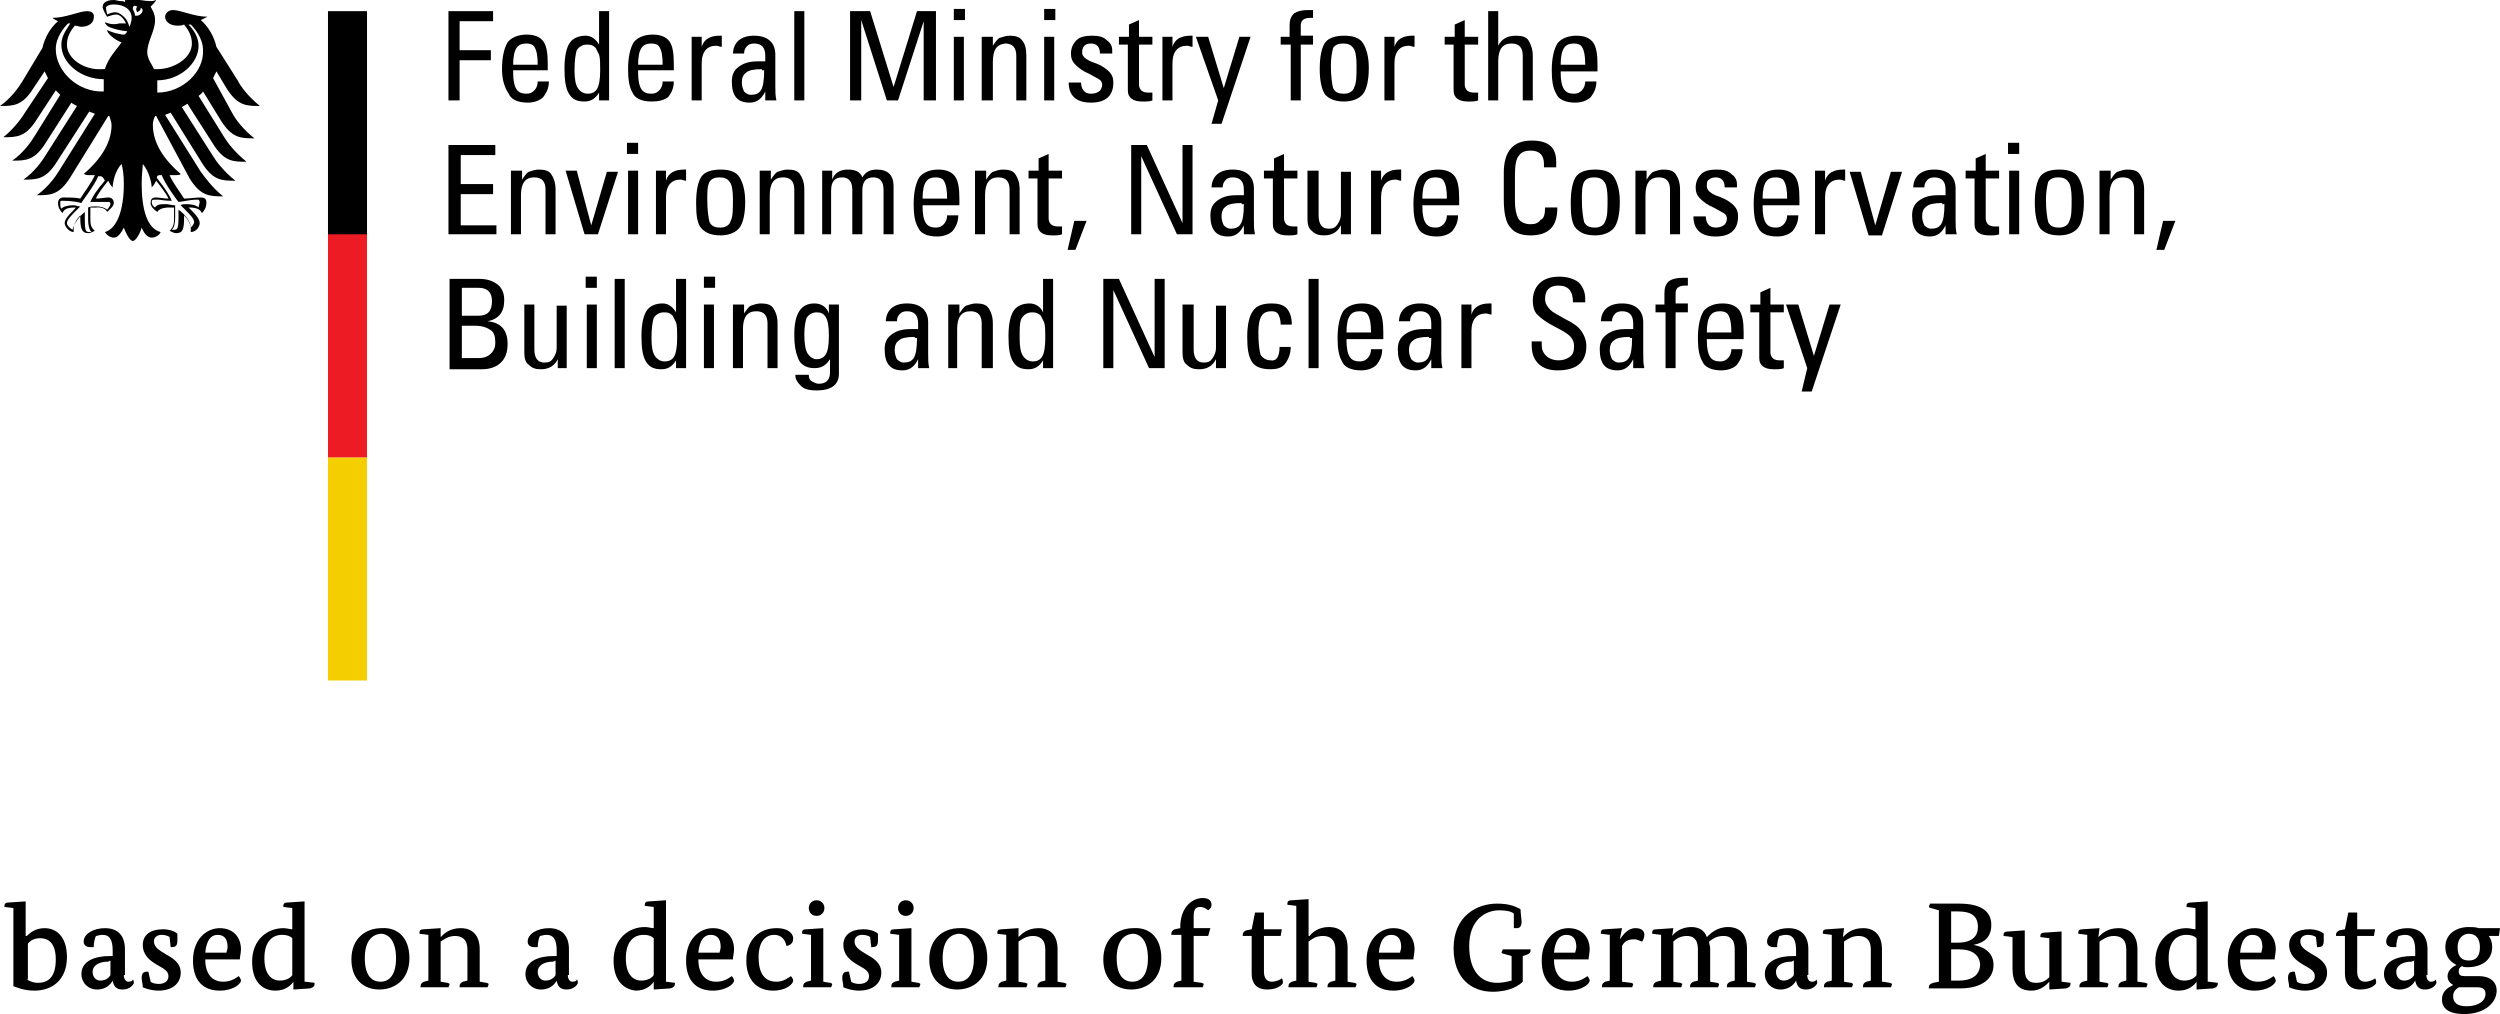 <?xml version="1.0" encoding="utf-8"?>
<!-- Generator: Adobe Illustrator 18.1.1, SVG Export Plug-In . SVG Version: 6.00 Build 0)  -->
<svg version="1.1" id="Layer_1" xmlns="http://www.w3.org/2000/svg" xmlns:xlink="http://www.w3.org/1999/xlink" x="0px" y="0px"
	 viewBox="0 0 224.1 90.9" enable-background="new 0 0 224.1 90.9" xml:space="preserve">
<polygon fill="#F5CE00" points="31.4,41 32.9,41 32.9,61 29.4,61 29.4,41 "/>
<polygon fill="#ED1C24" points="31.4,20.9 32.9,20.9 32.9,41 29.4,41 29.4,20.9 "/>
<polygon points="32.9,1 32.9,21 31.4,21 29.4,21 29.4,1 "/>
<g>
	<path d="M20.3,7.9c1,1.6,1.8,1.6,3,1.6c-1-0.8-1.7-1.7-2-2.3l-1.9-3c-0.2-0.9-0.7-1.8-1.4-2.4c0.2-0.1,0.4-0.2,0.6-0.3
		c-1.2,0-2.4-0.6-3.1-0.6c-0.4,0-0.7,0.3-0.7,0.6c0,0.4,0.4,0.8,1.1,0.8c0.2,0,0.4,0,0.6-0.1c0.4,0.5,0.7,1,0.7,1.7
		c0,1.3-1.6,2.3-3.1,2.3c-0.1,0-0.2,0-0.3,0c-0.1-0.3-0.6-0.9-0.6-1.5c0-1,0.7-1.9,0.7-2.9c0-0.6-0.3-1-0.4-1.2
		c0.2-0.2,0.4-0.4,0.5-0.6c-0.1,0-0.2,0.1-0.4,0.1c-0.8,0-1.4-0.2-2-0.2c-0.3,0-0.4,0.1-0.4,0.2c0,0,0,0.1,0,0.1
		c-0.1-0.1-0.2-0.1-0.4-0.1c-0.2,0-0.4-0.1-0.6-0.1c-0.7,0-1,0.3-1,0.6c0,0.2,0.2,0.6,0.4,0.9c0.3-0.1,0.6-0.2,0.8-0.2
		c0.4,0,0.7,0.4,0.9,0.8c-0.3,0-0.3,0-0.6,0C10,2.3,9.5,2,9.4,2c0,0,0,0,0,0c0,0.1,0.2,0.4,0.6,0.5c0.5,0.2,1.3,0.3,1.4,0.3
		c0,0-0.1,0.3-0.3,0.3c0,0-0.1,0-0.1,0C10.5,3,10.3,3,9.6,2.7c0,0,0,0,0,0c0,0.3,0.7,0.9,1.3,1.1c-0.5,0.7-1.2,1.4-1.5,2.4
		c-0.1,0-0.2,0-0.3,0C7.6,6.3,6,5.3,6,4c0-0.7,0.3-1.2,0.7-1.7c0.2,0,0.4,0.1,0.6,0.1c0.7,0,1.1-0.4,1.1-0.8C8.5,1.2,8.2,1,7.8,1
		C7.1,1,5.9,1.6,4.7,1.6C4.8,1.7,5,1.8,5.2,1.9C4.5,2.5,4,3.4,3.8,4.3L2,7.3C1.7,7.8,1,8.8,0,9.5c1.2,0,2,0,3-1.6l1-1.5
		C4.1,6.6,4.2,6.8,4.3,7L2.3,10c-0.3,0.5-1,1.5-2,2.3c1.2,0,2,0,3-1.6L5,8.1c0.1,0.1,0.3,0.3,0.4,0.4l-2.3,3.7c-0.3,0.5-1,1.5-2,2.2
		c1.2,0,2,0,3-1.6l2.3-3.6c0.1,0.1,0.3,0.2,0.5,0.3l-2.8,4.4c-0.3,0.5-1,1.5-2,2.2c1.2,0,2,0,3-1.6L8,10c0.2,0.1,0.3,0.1,0.5,0.2
		l-3.2,5.1c-0.3,0.5-1,1.5-2,2.2c1.2,0,2,0,3-1.6l3.4-5.5c0,0,0.1,0,0.1,0c0.1,0.3,0.2,0.6,0.2,0.8c0,1.7-1.1,3.2-2.5,4.4
		c0.1,0,0.2,0.1,0.4,0.1c0.3,0,0.5,0,0.6,0c-0.3,0.7-1,1.6-1.3,2.1c-0.4-0.1-1.1-0.1-1.5-0.1c-0.4,0-0.5,0.3-0.5,0.5
		c0,0.4,0.2,0.7,0.4,0.9c0.1-0.2,0.2-0.5,1.1-0.5c0,0,0,0,0.1,0c-0.2,0.3-1,0.9-1,1.4c0,0.3,0.4,0.8,0.8,0.8c0-0.1,0-0.2,0-0.3
		c0-0.4,0.3-0.9,0.6-1.2c0,0.1,0,0.1,0,0.2c0,0.9,0.1,1.4,0.7,1.4c0.3,0,0.5-0.2,0.6-0.2c-0.4-0.4-0.4-0.6-0.4-1.2
		c0-0.1,0-0.3,0-0.5c0-0.1,0-0.3,0-0.4c0.2,0,0.3,0,0.5,0c0,0,0.8-0.1,1,0.4c0.2-0.2,0.6-0.5,0.6-0.8c0-0.2-0.1-0.5-0.5-0.5
		c-0.2,0-0.7,0.1-1.1,0.1c0.1-0.3,0.6-1,1.1-1.6c0.1,0.2,0.2,0.4,0.4,0.6c0-0.4,0.2-1.5,0.8-2.1c0.1,0.4,0.2,0.9,0.2,1.8
		c0,2.3-0.6,4-1.7,4.3c0.2,0.3,0.5,0.5,0.8,0.5c0.4,0,0.7-0.5,0.9-0.9c0.1,0.3,0.5,1.2,0.8,1.2c0.3,0,0.7-0.8,0.8-1.2
		c0.2,0.5,0.5,0.9,0.9,0.9c0.3,0,0.7-0.2,0.8-0.5c-1.2-0.3-1.7-2-1.7-4.3c0-1,0.1-1.4,0.1-1.8c0.6,0.7,0.8,1.8,0.8,2.1
		c0.2-0.2,0.3-0.4,0.4-0.6c0.4,0.5,1,1.3,1.1,1.6c-0.4,0-0.9-0.1-1.1-0.1c-0.4,0-0.5,0.2-0.5,0.5c0,0.3,0.3,0.6,0.6,0.8
		c0.2-0.4,1-0.4,1-0.4c0.2,0,0.2,0,0.5,0c0,0.1,0,0.3,0,0.4c0,0.2,0,0.3,0,0.5c0,0.5,0,0.8-0.4,1.2c0.1,0,0.3,0.2,0.6,0.2
		c0.6,0,0.7-0.4,0.7-1.4c0-0.1,0-0.1,0-0.2c0.3,0.3,0.6,0.8,0.6,1.2c0,0.1,0,0.2,0,0.3c0.5,0,0.8-0.5,0.8-0.8c0-0.5-0.7-1.1-1-1.4
		c0,0,0.1,0,0.1,0c0.8,0,1,0.3,1.1,0.5c0.2-0.2,0.4-0.5,0.4-0.9c0-0.2,0-0.5-0.5-0.5c-0.4,0-1.1,0.1-1.5,0.1c-0.3-0.5-1-1.4-1.3-2.1
		c0.1,0,0.3,0,0.6,0c0.1,0,0.3,0,0.4-0.1c-1.4-1.2-2.5-2.7-2.5-4.4c0-0.3,0.1-0.6,0.2-0.8c0,0,0.1,0,0.1,0L17,16
		c1,1.6,1.8,1.6,3,1.6c-1-0.8-1.7-1.8-2-2.2l-3.2-5.1c0.2-0.1,0.3-0.1,0.5-0.2l2.8,4.5c1,1.6,1.8,1.6,3,1.6c-1-0.8-1.7-1.7-2-2.2
		l-2.8-4.4c0.2-0.1,0.3-0.2,0.5-0.3l2.3,3.6c1,1.6,1.8,1.6,3,1.6c-1-0.8-1.7-1.7-2-2.2l-2.3-3.7c0.1-0.1,0.3-0.2,0.4-0.4l1.6,2.6
		c1,1.6,1.8,1.6,3,1.6c-1-0.8-1.7-1.7-2-2.3L19.1,7c0.1-0.2,0.2-0.4,0.3-0.6L20.3,7.9z M5,4.4c0-1.1,0.8-2,1.1-2.3
		c0.1,0,0.1,0,0.2,0C6,2.6,5.5,3.2,5.5,4c0,1.7,1.8,3.1,3.8,3.1c0,0.1,0,0.3,0,0.4c0,0.2,0,0.5,0,0.7C7,8.3,5,6.4,5,4.4z M8.1,18.1
		L8.1,18.1L8.1,18.1c0.7,0,1,0,1.2,0c0.1,0,0.2,0,0.3,0c0.2,0,0.3,0,0.3,0.2c0,0.1-0.2,0.4-0.3,0.5c-0.2-0.2-0.6-0.3-1-0.3
		c-0.2,0-0.5,0-0.7,0.1l0,0l0,0l0,0.1c0,0.1,0,0.3,0,0.5l0,0.2l0,0.3c0,0.5,0.1,0.9,0.3,1.1c0,0-0.1,0-0.2,0c-0.3,0-0.4-0.1-0.4-1.1
		c0-0.2,0-0.4,0-0.5l0-0.2l0,0c-0.5,0.4-1,1.1-1.1,1.6C6.2,20.4,6,20.2,6,20c0-0.3,0.4-0.7,0.9-1.2l0.3-0.3l0,0l-0.1,0
		c-0.1,0-0.3-0.1-0.5-0.1c-0.5,0-0.9,0.1-1.1,0.3c-0.1-0.1-0.1-0.4-0.1-0.5c0-0.1,0-0.2,0.1-0.2c0,0,0.1,0,0.2,0h0
		c0.6,0,1.3,0.1,1.6,0.2l0,0l0,0c0-0.1,1.2-1.6,1.5-2.4c0.1,0,0.1,0,0.2,0c0.2,0,0.3,0.2,0.4,0.4C8.7,17,8.3,17.6,8.1,18.1z
		 M14.3,15.7c0.1,0,0.2,0,0.2,0c0.3,0.8,1.4,2.3,1.5,2.4l0,0l0,0c0.3,0,1-0.2,1.6-0.2h0c0.1,0,0.1,0,0.2,0c0,0,0.1,0.1,0.1,0.2
		c0,0.1-0.1,0.4-0.1,0.5c-0.2-0.2-0.6-0.3-1.1-0.3c-0.2,0-0.4,0-0.5,0.1l0,0l0,0l0.3,0.3c0.5,0.5,0.9,0.9,0.9,1.2
		c0,0.2-0.2,0.4-0.3,0.5c0-0.5-0.5-1.2-1.1-1.6l0,0l0,0.2c0,0.1,0,0.3,0,0.5c0,1-0.1,1.1-0.4,1.1c-0.1,0-0.1,0-0.2,0
		c0.2-0.2,0.3-0.5,0.3-1.1l0-0.3l0-0.2c0-0.2,0-0.4,0-0.5l0-0.1l-0.1,0c-0.2,0-0.5-0.1-0.7-0.1c-0.5,0-0.8,0-1,0.3
		c-0.2-0.1-0.3-0.3-0.3-0.5c0-0.2,0.1-0.2,0.3-0.2c0.1,0,0.2,0,0.3,0c0.2,0,0.5,0.1,1.2,0.1h0l0,0c-0.2-0.5-0.6-1.1-1.3-2
		C14,15.9,14.1,15.7,14.3,15.7z M11.6,2.4c-0.1-0.3-0.2-0.6-0.4-0.8c-0.2-0.2-0.5-0.5-0.9-0.5c-0.2,0-0.5,0.1-0.7,0.2
		C9.6,1.2,9.5,0.9,9.5,0.7c0-0.1,0.2-0.3,0.7-0.3c1,0,1.6,0.5,1.6,1.2C11.8,1.9,11.7,2.2,11.6,2.4z M12.1,1.4c0-0.2-0.1-0.4-0.2-0.6
		c0-0.2,0.1-0.4,0.4-0.2c-0.2,0.2,0,0.5,0,0.5s0.4-0.2,0.3-0.4C13,0.8,12.7,1.5,12.1,1.4z M14.1,8.3c0-0.2,0-0.5,0-0.7
		c0-0.1,0-0.3,0-0.4c2,0,3.7-1.5,3.7-3.1c0-0.8-0.5-1.5-0.9-1.9c0.1,0,0.1,0,0.2,0c0.3,0.3,1.1,1.2,1.1,2.3
		C18.3,6.4,16.4,8.3,14.1,8.3z"/>
</g>
<g>
	<path d="M40.2,9V1h4v0.9h-3v2.6H44v0.9h-2.8V9H40.2z"/>
	<path d="M46,6.5c0,0.7,0.1,1.2,0.3,1.5c0.2,0.3,0.5,0.4,0.9,0.4c0.3,0,0.5-0.1,0.7-0.3c0.2-0.2,0.3-0.5,0.3-0.8h1
		c0,0.6-0.2,1-0.5,1.4c-0.3,0.3-0.8,0.5-1.4,0.5c-0.9,0-1.5-0.3-1.7-0.8C45.2,7.8,45,7.1,45,6.2c0-1.1,0.2-1.9,0.5-2.4
		c0.3-0.4,0.9-0.7,1.7-0.7c0.7,0,1.2,0.2,1.5,0.6c0.3,0.4,0.4,1.1,0.4,2v0.6H46z M46,5.8h2.2c0-0.8-0.1-1.3-0.3-1.6
		c-0.1-0.2-0.4-0.3-0.7-0.3c-0.4,0-0.7,0.1-0.9,0.4C46.1,4.6,46,5.1,46,5.8z"/>
	<path d="M53.7,4V1h0.9v8h-0.9V8.3c-0.3,0.5-0.7,0.8-1.3,0.8c-0.7,0-1.1-0.2-1.4-0.7c-0.3-0.5-0.4-1.2-0.4-2.3
		c0-1.1,0.2-1.9,0.5-2.3c0.3-0.4,0.8-0.6,1.4-0.6C53,3.2,53.4,3.5,53.7,4z M51.5,6.3c0,0.8,0.1,1.3,0.3,1.6c0.2,0.3,0.5,0.5,0.9,0.5
		c0.3,0,0.6-0.1,0.8-0.4c0.2-0.3,0.3-0.9,0.3-1.7c0-0.6,0-1.1-0.1-1.4c-0.1-0.2-0.2-0.4-0.3-0.6C53.1,4,52.9,4,52.6,4
		c-0.4,0-0.7,0.2-0.9,0.5C51.6,4.8,51.5,5.4,51.5,6.3z"/>
	<path d="M57.2,6.5c0,0.7,0.1,1.2,0.3,1.5c0.2,0.3,0.5,0.4,0.9,0.4c0.3,0,0.5-0.1,0.7-0.3c0.2-0.2,0.3-0.5,0.3-0.8h1
		c0,0.6-0.2,1-0.5,1.4C59.5,9,59,9.1,58.4,9.1c-0.9,0-1.5-0.3-1.7-0.8c-0.3-0.5-0.4-1.2-0.4-2.1c0-1.1,0.2-1.9,0.5-2.4
		c0.3-0.4,0.9-0.7,1.7-0.7c0.7,0,1.2,0.2,1.5,0.6c0.3,0.4,0.4,1.1,0.4,2v0.6H57.2z M57.2,5.8h2.2c0-0.8-0.1-1.3-0.3-1.6
		c-0.1-0.2-0.4-0.3-0.7-0.3c-0.4,0-0.7,0.1-0.9,0.4C57.3,4.6,57.2,5.1,57.2,5.8z"/>
	<path d="M62,9V3.3h0.9v0.9c0.2-0.7,0.8-1,1.6-1h0.2v1c-0.2,0-0.3-0.1-0.5-0.1c-0.8,0-1.3,0.5-1.3,1.6V9H62z"/>
	<path d="M65.7,4.9c0-1.1,0.7-1.7,1.9-1.7s1.9,0.6,1.9,1.7v2.8c0,0.5,0,0.9,0.1,1.3h-1V8.2c-0.3,0.6-0.7,1-1.4,1
		c-1.1,0-1.6-0.6-1.6-1.9c0-0.6,0.2-1,0.6-1.3c0.4-0.3,0.9-0.5,1.7-0.5h0.7V5c0-0.7-0.3-1.1-1-1.1c-0.3,0-0.5,0.1-0.6,0.2
		c-0.2,0.2-0.3,0.4-0.3,0.7H65.7z M68.3,6.2c-0.7,0-1.2,0.1-1.4,0.3c-0.3,0.2-0.4,0.5-0.4,0.9c0,0.3,0.1,0.6,0.2,0.8
		c0.2,0.2,0.4,0.3,0.6,0.3c0.4,0,0.7-0.1,0.9-0.4c0.2-0.3,0.3-0.9,0.3-1.8H68.3z"/>
	<path d="M71.2,9V1h0.9v8H71.2z"/>
	<path d="M76.3,1H78l2.1,6.8L82.2,1h1.7v8h-1.1V1.9L80.5,9h-1l-2.3-7.2V9h-1V1z"/>
	<path d="M85.5,0.8h1v1h-1V0.8z M85.5,3.3h0.9V9h-0.9V3.3z"/>
	<path d="M89,9H88V4.3c0-0.3,0-0.6,0-1h1l0,0.8c0.2-0.3,0.4-0.6,0.6-0.7c0.3-0.1,0.6-0.2,0.9-0.2c0.5,0,0.9,0.1,1.1,0.4
		C91.9,3.9,92,4.4,92,5v4h-0.9v-4c0-0.7-0.3-1.1-1-1.1C89.3,4,89,4.5,89,5.6V9z"/>
	<path d="M93.6,0.8h1v1h-1V0.8z M93.6,3.3h0.9V9h-0.9V3.3z"/>
	<path d="M96.9,7.3c0,0.7,0.3,1.1,0.9,1.1c0.3,0,0.6-0.1,0.7-0.2c0.2-0.1,0.3-0.4,0.3-0.6c0-0.2-0.1-0.4-0.3-0.5
		c-0.2-0.1-0.5-0.3-0.9-0.5c-0.5-0.2-0.9-0.5-1.2-0.8c-0.3-0.3-0.4-0.6-0.4-1c0-0.5,0.2-0.9,0.5-1.2c0.3-0.3,0.8-0.4,1.4-0.4
		c0.6,0,1,0.1,1.3,0.4c0.3,0.2,0.5,0.5,0.5,0.9v0.3h-1.1c0-0.6-0.3-0.9-0.8-0.9c-0.3,0-0.5,0.1-0.6,0.2C97.1,4.2,97,4.4,97,4.7
		c0,0.2,0.1,0.4,0.4,0.6c0.3,0.2,0.6,0.3,0.9,0.4c0.5,0.2,0.9,0.5,1.1,0.7c0.3,0.3,0.4,0.6,0.4,1c0,1.2-0.7,1.8-2,1.8
		c-1.3,0-2-0.6-2-1.8H96.9z"/>
	<path d="M100.3,4V3.3h0.9V2.2l0.9-0.4v1.5h1.2V4h-1.2v3.6c0,0.2,0.1,0.4,0.2,0.5c0.1,0.1,0.3,0.2,0.6,0.2c0.1,0,0.2,0,0.4,0V9
		c-0.2,0.1-0.5,0.1-0.9,0.1c-0.8,0-1.3-0.3-1.3-1V4H100.3z"/>
	<path d="M104.2,9V3.3h0.9v0.9c0.2-0.7,0.8-1,1.6-1h0.2v1c-0.2,0-0.3-0.1-0.5-0.1c-0.8,0-1.3,0.5-1.3,1.6V9H104.2z"/>
	<path d="M107.2,3.3h1.1l1.4,4.6l1.4-4.6h1l-2.6,7.8h-0.9l0.6-2.1L107.2,3.3z"/>
	<path d="M114.7,3.3h0.9v-1c0-0.5,0.1-0.8,0.4-1.1c0.3-0.2,0.7-0.3,1.3-0.3c0.1,0,0.3,0,0.4,0v0.7c0,0-0.1,0-0.2,0
		c-0.6,0-0.9,0.2-0.9,0.7v0.9h1.1V4h-1.1v5h-0.9V4h-0.9V3.3z"/>
	<path d="M118.3,6.2c0-1.2,0.2-2,0.5-2.4c0.3-0.4,0.9-0.6,1.7-0.6c0.8,0,1.4,0.2,1.7,0.7c0.3,0.5,0.5,1.2,0.5,2.2
		c0,1.1-0.2,1.9-0.5,2.3c-0.3,0.4-0.9,0.7-1.7,0.7c-0.8,0-1.3-0.2-1.7-0.6C118.5,8.1,118.3,7.3,118.3,6.2z M119.3,5.9
		c0,0.9,0.1,1.6,0.2,2c0.2,0.4,0.5,0.5,1,0.5c0.4,0,0.8-0.2,0.9-0.6c0.2-0.4,0.2-1,0.2-2c0-0.7-0.1-1.3-0.3-1.5
		c-0.2-0.3-0.5-0.4-0.9-0.4c-0.4,0-0.7,0.1-0.9,0.4C119.4,4.7,119.3,5.2,119.3,5.9z"/>
	<path d="M124.1,9V3.3h0.9v0.9c0.2-0.7,0.8-1,1.6-1h0.2v1c-0.2,0-0.3-0.1-0.5-0.1c-0.8,0-1.3,0.5-1.3,1.6V9H124.1z"/>
	<path d="M129.5,4V3.3h0.9V2.2l0.9-0.4v1.5h1.2V4h-1.2v3.6c0,0.2,0.1,0.4,0.2,0.5c0.1,0.1,0.3,0.2,0.6,0.2c0.1,0,0.2,0,0.4,0V9
		c-0.2,0.1-0.5,0.1-0.9,0.1c-0.8,0-1.3-0.3-1.3-1V4H129.5z"/>
	<path d="M133.4,1h0.9v3.1c0.3-0.6,0.8-0.9,1.6-0.9c0.5,0,0.9,0.1,1.1,0.4c0.2,0.3,0.4,0.8,0.4,1.4v4h-0.9v-4c0-0.7-0.3-1.1-1-1.1
		c-0.8,0-1.2,0.5-1.2,1.6V9h-0.9V1z"/>
	<path d="M139.9,6.5c0,0.7,0.1,1.2,0.3,1.5c0.2,0.3,0.5,0.4,0.9,0.4c0.3,0,0.5-0.1,0.7-0.3c0.2-0.2,0.3-0.5,0.3-0.8h1
		c0,0.6-0.2,1-0.5,1.4c-0.3,0.3-0.8,0.5-1.4,0.5c-0.9,0-1.5-0.3-1.7-0.8c-0.3-0.5-0.4-1.2-0.4-2.1c0-1.1,0.2-1.9,0.5-2.4
		c0.3-0.4,0.9-0.7,1.7-0.7c0.7,0,1.2,0.2,1.5,0.6c0.3,0.4,0.4,1.1,0.4,2v0.6H139.9z M139.9,5.8h2.2c0-0.8-0.1-1.3-0.3-1.6
		c-0.1-0.2-0.4-0.3-0.7-0.3c-0.4,0-0.7,0.1-0.9,0.4C140,4.6,139.9,5.1,139.9,5.8z"/>
	<path d="M40.2,21v-8h4.2v0.9h-3.1v2.6h2.9v0.9h-2.9v2.8h3.2V21H40.2z"/>
	<path d="M46.7,21h-0.9v-4.7c0-0.3,0-0.6,0-1h1l0,0.8c0.2-0.3,0.4-0.6,0.6-0.7c0.3-0.1,0.6-0.2,0.9-0.2c0.5,0,0.9,0.1,1.1,0.4
		c0.2,0.3,0.4,0.7,0.4,1.4v4h-0.9v-4c0-0.7-0.3-1.1-1-1.1c-0.8,0-1.2,0.5-1.2,1.6V21z"/>
	<path d="M53,20.2l1.4-4.8h1L53.6,21h-1.2l-1.7-5.7h1L53,20.2z"/>
	<path d="M56.2,12.8h1v1h-1V12.8z M56.3,15.3h0.9V21h-0.9V15.3z"/>
	<path d="M58.8,21v-5.7h0.9v0.9c0.2-0.7,0.8-1,1.6-1h0.2v1c-0.2,0-0.3-0.1-0.5-0.1c-0.8,0-1.3,0.5-1.3,1.6V21H58.8z"/>
	<path d="M62.4,18.2c0-1.2,0.2-2,0.5-2.4c0.3-0.4,0.9-0.6,1.7-0.6c0.8,0,1.4,0.2,1.7,0.7c0.3,0.5,0.5,1.2,0.5,2.2
		c0,1.1-0.2,1.9-0.5,2.3c-0.3,0.4-0.9,0.7-1.7,0.7c-0.8,0-1.3-0.2-1.7-0.6C62.5,20.1,62.4,19.3,62.4,18.2z M63.4,17.9
		c0,0.9,0.1,1.6,0.2,2c0.2,0.4,0.5,0.5,1,0.5c0.4,0,0.8-0.2,0.9-0.6c0.2-0.4,0.2-1,0.2-2c0-0.7-0.1-1.3-0.3-1.5
		c-0.2-0.3-0.5-0.4-0.9-0.4c-0.4,0-0.7,0.1-0.9,0.4C63.4,16.7,63.4,17.2,63.4,17.9z"/>
	<path d="M69,21h-0.9v-4.7c0-0.3,0-0.6,0-1h1l0,0.8c0.2-0.3,0.4-0.6,0.6-0.7c0.3-0.1,0.6-0.2,0.9-0.2c0.5,0,0.9,0.1,1.1,0.4
		c0.2,0.3,0.4,0.7,0.4,1.4v4h-0.9v-4c0-0.7-0.3-1.1-1-1.1c-0.8,0-1.2,0.5-1.2,1.6V21z"/>
	<path d="M74.6,21h-0.9v-4.6c0-0.3,0-0.7,0-1.1h0.9v0.8c0.2-0.6,0.7-0.9,1.4-0.9c0.7,0,1.1,0.2,1.3,0.7c0.3-0.5,0.7-0.7,1.3-0.7
		c1,0,1.5,0.5,1.5,1.5V21h-0.9v-4c0-0.7-0.3-1.1-0.9-1.1c-0.7,0-1,0.4-1,1.2V21h-0.9v-4c0-0.7-0.3-1.1-0.9-1.1c-0.7,0-1,0.4-1,1.2
		V21z"/>
	<path d="M82.7,18.5c0,0.7,0.1,1.2,0.3,1.5c0.2,0.3,0.5,0.4,0.9,0.4c0.3,0,0.5-0.1,0.7-0.3c0.2-0.2,0.3-0.5,0.3-0.8h1
		c0,0.6-0.2,1-0.5,1.4c-0.3,0.3-0.8,0.5-1.4,0.5c-0.9,0-1.5-0.3-1.7-0.8c-0.3-0.5-0.4-1.2-0.4-2.1c0-1.1,0.2-1.9,0.5-2.4
		c0.3-0.4,0.9-0.7,1.7-0.7c0.7,0,1.2,0.2,1.5,0.6c0.3,0.4,0.4,1.1,0.4,2v0.6H82.7z M82.7,17.8h2.2c0-0.8-0.1-1.3-0.3-1.6
		c-0.1-0.2-0.4-0.3-0.7-0.3c-0.4,0-0.7,0.1-0.9,0.4C82.8,16.6,82.7,17.1,82.7,17.8z"/>
	<path d="M88.3,21h-0.9v-4.7c0-0.3,0-0.6,0-1h1l0,0.8c0.2-0.3,0.4-0.6,0.6-0.7c0.3-0.1,0.6-0.2,0.9-0.2c0.5,0,0.9,0.1,1.1,0.4
		c0.2,0.3,0.4,0.7,0.4,1.4v4h-0.9v-4c0-0.7-0.3-1.1-1-1.1c-0.8,0-1.2,0.5-1.2,1.6V21z"/>
	<path d="M92.2,16v-0.7h0.9v-1.1l0.9-0.4v1.5h1.2V16H94v3.6c0,0.2,0.1,0.4,0.2,0.5c0.1,0.1,0.3,0.2,0.6,0.2c0.1,0,0.2,0,0.4,0V21
		c-0.2,0.1-0.5,0.1-0.9,0.1c-0.8,0-1.3-0.3-1.3-1V16H92.2z"/>
	<path d="M95.7,22.4l0.6-2.6h1.1l-1,2.6H95.7z"/>
	<path d="M101.3,13h1.5l3.2,7v-7h0.9v8h-1.4l-3.2-7v7h-0.9V13z"/>
	<path d="M108.6,16.9c0-1.1,0.7-1.7,1.9-1.7s1.9,0.6,1.9,1.7v2.8c0,0.5,0,0.9,0.1,1.3h-1v-0.8c-0.3,0.6-0.7,1-1.4,1
		c-1.1,0-1.6-0.6-1.6-1.9c0-0.6,0.2-1,0.6-1.3c0.4-0.3,0.9-0.5,1.7-0.5h0.7V17c0-0.7-0.3-1.1-1-1.1c-0.3,0-0.5,0.1-0.6,0.2
		c-0.2,0.2-0.3,0.4-0.3,0.7H108.6z M111.3,18.2c-0.7,0-1.2,0.1-1.4,0.3c-0.3,0.2-0.4,0.5-0.4,0.9c0,0.3,0.1,0.6,0.2,0.8
		c0.2,0.2,0.4,0.3,0.6,0.3c0.4,0,0.7-0.1,0.9-0.4c0.2-0.3,0.3-0.9,0.3-1.8H111.3z"/>
	<path d="M113.3,16v-0.7h0.9v-1.1l0.9-0.4v1.5h1.2V16h-1.2v3.6c0,0.2,0.1,0.4,0.2,0.5c0.1,0.1,0.3,0.2,0.6,0.2c0.1,0,0.2,0,0.4,0V21
		c-0.2,0.1-0.5,0.1-0.9,0.1c-0.8,0-1.3-0.3-1.3-1V16H113.3z"/>
	<path d="M117.3,15.3h0.9v4c0,0.8,0.3,1.2,0.9,1.2c0.4,0,0.6-0.1,0.8-0.4c0.2-0.3,0.3-0.6,0.3-0.9v-3.8h0.9V20c0,0.3,0,0.6,0,1h-0.9
		v-0.8c-0.3,0.6-0.8,0.9-1.5,0.9c-0.5,0-0.8-0.1-1.1-0.4c-0.3-0.2-0.4-0.6-0.4-1.1V15.3z"/>
	<path d="M122.9,21v-5.7h0.9v0.9c0.2-0.7,0.8-1,1.6-1h0.2v1c-0.2,0-0.3-0.1-0.5-0.1c-0.8,0-1.3,0.5-1.3,1.6V21H122.9z"/>
	<path d="M127.5,18.5c0,0.7,0.1,1.2,0.3,1.5c0.2,0.3,0.5,0.4,0.9,0.4c0.3,0,0.5-0.1,0.7-0.3c0.2-0.2,0.3-0.5,0.3-0.8h1
		c0,0.6-0.2,1-0.5,1.4c-0.3,0.3-0.8,0.5-1.4,0.5c-0.9,0-1.5-0.3-1.7-0.8c-0.3-0.5-0.4-1.2-0.4-2.1c0-1.1,0.2-1.9,0.5-2.4
		c0.3-0.4,0.9-0.7,1.7-0.7c0.7,0,1.2,0.2,1.5,0.6c0.3,0.4,0.4,1.1,0.4,2v0.6H127.5z M127.5,17.8h2.2c0-0.8-0.1-1.3-0.3-1.6
		c-0.1-0.2-0.4-0.3-0.7-0.3c-0.4,0-0.7,0.1-0.9,0.4C127.6,16.6,127.5,17.1,127.5,17.8z"/>
	<path d="M138.5,18.6h1.1c0,0.9-0.2,1.5-0.6,1.9c-0.4,0.4-1,0.6-1.8,0.6c-0.8,0-1.4-0.2-1.8-0.7c-0.4-0.4-0.6-1.3-0.6-2.5v-2.4
		c0-1.9,0.8-2.9,2.5-2.9c1.5,0,2.2,0.6,2.2,1.9v0.5h-1.1v-0.3c0-0.8-0.4-1.2-1.2-1.2c-0.4,0-0.8,0.1-1,0.4c-0.3,0.3-0.4,0.9-0.4,1.8
		v2.3c0,0.7,0.1,1.2,0.3,1.6c0.2,0.3,0.6,0.5,1.1,0.5c0.4,0,0.7-0.1,0.9-0.4C138.4,19.6,138.5,19.2,138.5,18.6z"/>
	<path d="M140.8,18.2c0-1.2,0.2-2,0.5-2.4c0.3-0.4,0.9-0.6,1.7-0.6c0.8,0,1.4,0.2,1.7,0.7c0.3,0.5,0.5,1.2,0.5,2.2
		c0,1.1-0.2,1.9-0.5,2.3c-0.3,0.4-0.9,0.7-1.7,0.7c-0.8,0-1.3-0.2-1.7-0.6C140.9,20.1,140.8,19.3,140.8,18.2z M141.8,17.9
		c0,0.9,0.1,1.6,0.2,2c0.2,0.4,0.5,0.5,1,0.5c0.4,0,0.8-0.2,0.9-0.6c0.2-0.4,0.2-1,0.2-2c0-0.7-0.1-1.3-0.3-1.5
		c-0.2-0.3-0.5-0.4-0.9-0.4c-0.4,0-0.7,0.1-0.9,0.4C141.8,16.7,141.8,17.2,141.8,17.9z"/>
	<path d="M147.5,21h-0.9v-4.7c0-0.3,0-0.6,0-1h1l0,0.8c0.2-0.3,0.4-0.6,0.6-0.7c0.3-0.1,0.6-0.2,0.9-0.2c0.5,0,0.9,0.1,1.1,0.4
		c0.2,0.3,0.4,0.7,0.4,1.4v4h-0.9v-4c0-0.7-0.3-1.1-1-1.1c-0.8,0-1.2,0.5-1.2,1.6V21z"/>
	<path d="M152.9,19.3c0,0.7,0.3,1.1,0.9,1.1c0.3,0,0.6-0.1,0.7-0.2c0.2-0.1,0.3-0.4,0.3-0.6c0-0.2-0.1-0.4-0.3-0.5
		c-0.2-0.1-0.5-0.3-0.9-0.5c-0.5-0.2-0.9-0.5-1.2-0.8c-0.3-0.3-0.4-0.6-0.4-1c0-0.5,0.2-0.9,0.5-1.2c0.3-0.3,0.8-0.4,1.4-0.4
		c0.6,0,1,0.1,1.3,0.4c0.3,0.2,0.5,0.5,0.5,0.9v0.3h-1.1c0-0.6-0.3-0.9-0.8-0.9c-0.3,0-0.5,0.1-0.6,0.2c-0.2,0.1-0.2,0.3-0.2,0.6
		c0,0.2,0.1,0.4,0.4,0.6c0.3,0.2,0.6,0.3,0.9,0.4c0.5,0.2,0.9,0.5,1.1,0.7c0.3,0.3,0.4,0.6,0.4,1c0,1.2-0.7,1.8-2,1.8
		c-1.3,0-2-0.6-2-1.8H152.9z"/>
	<path d="M158,18.5c0,0.7,0.1,1.2,0.3,1.5c0.2,0.3,0.5,0.4,0.9,0.4c0.3,0,0.5-0.1,0.7-0.3c0.2-0.2,0.3-0.5,0.3-0.8h1
		c0,0.6-0.2,1-0.5,1.4c-0.3,0.3-0.8,0.5-1.4,0.5c-0.9,0-1.5-0.3-1.7-0.8c-0.3-0.5-0.4-1.2-0.4-2.1c0-1.1,0.2-1.9,0.5-2.4
		c0.3-0.4,0.9-0.7,1.7-0.7c0.7,0,1.2,0.2,1.5,0.6c0.3,0.4,0.4,1.1,0.4,2v0.6H158z M158,17.8h2.2c0-0.8-0.1-1.3-0.3-1.6
		c-0.1-0.2-0.4-0.3-0.7-0.3c-0.4,0-0.7,0.1-0.9,0.4C158.1,16.6,158,17.1,158,17.8z"/>
	<path d="M162.7,21v-5.7h0.9v0.9c0.2-0.7,0.8-1,1.6-1h0.2v1c-0.2,0-0.3-0.1-0.5-0.1c-0.8,0-1.3,0.5-1.3,1.6V21H162.7z"/>
	<path d="M168.1,20.2l1.4-4.8h1l-1.8,5.7h-1.2l-1.7-5.7h1L168.1,20.2z"/>
	<path d="M171.5,16.9c0-1.1,0.7-1.7,1.9-1.7c1.2,0,1.9,0.6,1.9,1.7v2.8c0,0.5,0,0.9,0.1,1.3h-1v-0.8c-0.3,0.6-0.7,1-1.4,1
		c-1.1,0-1.6-0.6-1.6-1.9c0-0.6,0.2-1,0.6-1.3c0.4-0.3,0.9-0.5,1.7-0.5h0.7V17c0-0.7-0.3-1.1-1-1.1c-0.3,0-0.5,0.1-0.6,0.2
		c-0.2,0.2-0.3,0.4-0.3,0.7H171.5z M174.1,18.2c-0.7,0-1.2,0.1-1.4,0.3c-0.3,0.2-0.4,0.5-0.4,0.9c0,0.3,0.1,0.6,0.2,0.8
		c0.2,0.2,0.4,0.3,0.6,0.3c0.4,0,0.7-0.1,0.9-0.4c0.2-0.3,0.3-0.9,0.3-1.8H174.1z"/>
	<path d="M176.2,16v-0.7h0.9v-1.1l0.9-0.4v1.5h1.2V16H178v3.6c0,0.2,0.1,0.4,0.2,0.5c0.1,0.1,0.3,0.2,0.6,0.2c0.1,0,0.2,0,0.4,0V21
		c-0.2,0.1-0.5,0.1-0.9,0.1c-0.8,0-1.3-0.3-1.3-1V16H176.2z"/>
	<path d="M180,12.8h1v1h-1V12.8z M180.1,15.3h0.9V21h-0.9V15.3z"/>
	<path d="M182.4,18.2c0-1.2,0.2-2,0.5-2.4c0.3-0.4,0.9-0.6,1.7-0.6c0.8,0,1.4,0.2,1.7,0.7c0.3,0.5,0.5,1.2,0.5,2.2
		c0,1.1-0.2,1.9-0.5,2.3c-0.3,0.4-0.9,0.7-1.7,0.7c-0.8,0-1.3-0.2-1.7-0.6C182.6,20.1,182.4,19.3,182.4,18.2z M183.4,17.9
		c0,0.9,0.1,1.6,0.2,2c0.2,0.4,0.5,0.5,1,0.5c0.4,0,0.8-0.2,0.9-0.6c0.2-0.4,0.2-1,0.2-2c0-0.7-0.1-1.3-0.3-1.5
		c-0.2-0.3-0.5-0.4-0.9-0.4c-0.4,0-0.7,0.1-0.9,0.4C183.5,16.7,183.4,17.2,183.4,17.9z"/>
	<path d="M189.1,21h-0.9v-4.7c0-0.3,0-0.6,0-1h1l0,0.8c0.2-0.3,0.4-0.6,0.6-0.7c0.3-0.1,0.6-0.2,0.9-0.2c0.5,0,0.9,0.1,1.1,0.4
		c0.2,0.3,0.4,0.7,0.4,1.4v4h-0.9v-4c0-0.7-0.3-1.1-1-1.1c-0.8,0-1.2,0.5-1.2,1.6V21z"/>
	<path d="M193.3,22.4l0.6-2.6h1.1l-1,2.6H193.3z"/>
	<path d="M40.3,33v-8H43c0.7,0,1.2,0.2,1.6,0.5c0.4,0.3,0.6,0.8,0.6,1.4c0,1.1-0.5,1.7-1.5,1.9c1.2,0.1,1.8,0.8,1.8,2
		c0,0.8-0.2,1.3-0.6,1.7c-0.4,0.4-1,0.6-1.7,0.6H40.3z M41.4,28.3h1.5c0.8,0,1.2-0.4,1.2-1.3c0-0.4-0.1-0.7-0.3-0.9
		c-0.2-0.2-0.5-0.3-0.9-0.3h-1.5V28.3z M41.4,32.1h1.5c0.4,0,0.8-0.1,1.1-0.4c0.3-0.3,0.4-0.6,0.4-1c0-0.5-0.1-0.9-0.4-1.1
		c-0.3-0.2-0.7-0.4-1.4-0.4h-1.2V32.1z"/>
	<path d="M47,27.3h0.9v4c0,0.8,0.3,1.2,0.9,1.2c0.4,0,0.6-0.1,0.8-0.4c0.2-0.3,0.3-0.6,0.3-0.9v-3.8h0.9V32c0,0.3,0,0.6,0,1H50v-0.8
		c-0.3,0.6-0.8,0.9-1.5,0.9c-0.5,0-0.8-0.1-1.1-0.4c-0.3-0.2-0.4-0.6-0.4-1.1V27.3z"/>
	<path d="M52.5,24.8h1v1h-1V24.8z M52.6,27.3h0.9V33h-0.9V27.3z"/>
	<path d="M55.1,33v-8H56v8H55.1z"/>
	<path d="M60.6,28v-3h0.9v8h-0.9v-0.7c-0.3,0.5-0.7,0.8-1.3,0.8c-0.7,0-1.1-0.2-1.4-0.7c-0.3-0.5-0.4-1.2-0.4-2.3
		c0-1.1,0.2-1.9,0.5-2.3c0.3-0.4,0.8-0.6,1.4-0.6C59.9,27.2,60.3,27.5,60.6,28z M58.4,30.3c0,0.8,0.1,1.3,0.3,1.6
		c0.2,0.3,0.5,0.5,0.9,0.5c0.3,0,0.6-0.1,0.8-0.4c0.2-0.3,0.3-0.9,0.3-1.7c0-0.6,0-1.1-0.1-1.4c-0.1-0.2-0.2-0.4-0.3-0.6
		C60,28,59.8,28,59.5,28c-0.4,0-0.7,0.2-0.9,0.5C58.5,28.8,58.4,29.4,58.4,30.3z"/>
	<path d="M63.1,24.8h1v1h-1V24.8z M63.1,27.3h0.9V33h-0.9V27.3z"/>
	<path d="M66.6,33h-0.9v-4.7c0-0.3,0-0.6,0-1h1l0,0.8c0.2-0.3,0.4-0.6,0.6-0.7c0.3-0.1,0.6-0.2,0.9-0.2c0.5,0,0.9,0.1,1.1,0.4
		c0.2,0.3,0.4,0.7,0.4,1.4v4h-0.9v-4c0-0.7-0.3-1.1-1-1.1c-0.8,0-1.2,0.5-1.2,1.6V33z"/>
	<path d="M71.4,33.6h1.1c0,0.3,0.1,0.5,0.3,0.6c0.2,0.1,0.4,0.2,0.6,0.2c0.6,0,1-0.3,1-1v-1.2C74,32.8,73.6,33,73,33
		c-0.7,0-1.3-0.3-1.5-1c-0.2-0.5-0.3-1.1-0.3-2c0-1.9,0.6-2.8,1.8-2.8c0.6,0,1.1,0.3,1.3,0.9v-0.8h0.9v6.2c0,1-0.7,1.5-2,1.5
		c-0.6,0-1.1-0.1-1.4-0.4c-0.3-0.3-0.5-0.6-0.5-0.9V33.6z M72.1,30c0,0.8,0.1,1.4,0.3,1.7c0.2,0.3,0.5,0.5,0.8,0.5
		c0.3,0,0.6-0.1,0.8-0.4c0.2-0.3,0.3-0.8,0.3-1.7c0-0.9-0.1-1.4-0.3-1.7c-0.2-0.3-0.4-0.4-0.8-0.4c-0.4,0-0.7,0.2-0.9,0.5
		C72.2,28.8,72.1,29.3,72.1,30z"/>
	<path d="M79.4,28.9c0-1.1,0.7-1.7,1.9-1.7c1.2,0,1.9,0.6,1.9,1.7v2.8c0,0.5,0,0.9,0.1,1.3h-1v-0.8c-0.3,0.6-0.7,1-1.4,1
		c-1.1,0-1.6-0.6-1.6-1.9c0-0.6,0.2-1,0.6-1.3c0.4-0.3,0.9-0.5,1.7-0.5h0.7V29c0-0.7-0.3-1.1-1-1.1c-0.3,0-0.5,0.1-0.6,0.2
		c-0.2,0.2-0.3,0.4-0.3,0.7H79.4z M82,30.2c-0.7,0-1.2,0.1-1.4,0.3c-0.3,0.2-0.4,0.5-0.4,0.9c0,0.3,0.1,0.6,0.2,0.8
		c0.2,0.2,0.4,0.3,0.6,0.3c0.4,0,0.7-0.1,0.9-0.4c0.2-0.3,0.3-0.9,0.3-1.8H82z"/>
	<path d="M85.9,33h-0.9v-4.7c0-0.3,0-0.6,0-1h1l0,0.8c0.2-0.3,0.4-0.6,0.6-0.7c0.3-0.1,0.6-0.2,0.9-0.2c0.5,0,0.9,0.1,1.1,0.4
		c0.2,0.3,0.4,0.7,0.4,1.4v4H88v-4c0-0.7-0.3-1.1-1-1.1c-0.8,0-1.2,0.5-1.2,1.6V33z"/>
	<path d="M93.5,28v-3h0.9v8h-0.9v-0.7c-0.3,0.5-0.7,0.8-1.3,0.8c-0.7,0-1.1-0.2-1.4-0.7c-0.3-0.5-0.4-1.2-0.4-2.3
		c0-1.1,0.2-1.9,0.5-2.3c0.3-0.4,0.8-0.6,1.4-0.6C92.8,27.2,93.3,27.5,93.5,28z M91.4,30.3c0,0.8,0.1,1.3,0.3,1.6
		c0.2,0.3,0.5,0.5,0.9,0.5c0.3,0,0.6-0.1,0.8-0.4c0.2-0.3,0.3-0.9,0.3-1.7c0-0.6,0-1.1-0.1-1.4c-0.1-0.2-0.2-0.4-0.3-0.6
		C93,28,92.7,28,92.5,28c-0.4,0-0.7,0.2-0.9,0.5C91.4,28.8,91.4,29.4,91.4,30.3z"/>
	<path d="M98.8,25h1.5l3.2,7v-7h0.9v8h-1.4l-3.2-7v7h-0.9V25z"/>
	<path d="M106.1,27.3h0.9v4c0,0.8,0.3,1.2,0.9,1.2c0.4,0,0.6-0.1,0.8-0.4c0.2-0.3,0.3-0.6,0.3-0.9v-3.8h0.9V32c0,0.3,0,0.6,0,1h-0.9
		v-0.8c-0.3,0.6-0.8,0.9-1.5,0.9c-0.5,0-0.8-0.1-1.1-0.4c-0.3-0.2-0.4-0.6-0.4-1.1V27.3z"/>
	<path d="M114.7,31.1h1c0,0.6-0.2,1.1-0.5,1.5c-0.3,0.4-0.8,0.5-1.3,0.5c-0.8,0-1.4-0.2-1.7-0.7c-0.3-0.5-0.4-1.2-0.4-2.2
		c0-1.1,0.2-1.9,0.5-2.3c0.3-0.5,0.9-0.7,1.7-0.7c0.5,0,1,0.1,1.3,0.4c0.3,0.3,0.5,0.8,0.5,1.5h-1c0-0.4-0.1-0.7-0.2-0.9
		c-0.1-0.2-0.3-0.3-0.6-0.3c-0.4,0-0.7,0.1-0.9,0.4c-0.2,0.3-0.3,0.8-0.3,1.5c0,1,0.1,1.7,0.2,2c0.2,0.3,0.5,0.5,0.9,0.5
		C114.4,32.4,114.7,32,114.7,31.1z"/>
	<path d="M117.3,33v-8h0.9v8H117.3z"/>
	<path d="M120.7,30.5c0,0.7,0.1,1.2,0.3,1.5c0.2,0.3,0.5,0.4,0.9,0.4c0.3,0,0.5-0.1,0.7-0.3c0.2-0.2,0.3-0.5,0.3-0.8h1
		c0,0.6-0.2,1-0.5,1.4c-0.3,0.3-0.8,0.5-1.4,0.5c-0.9,0-1.5-0.3-1.7-0.8c-0.3-0.5-0.4-1.2-0.4-2.1c0-1.1,0.2-1.9,0.5-2.4
		c0.3-0.4,0.9-0.7,1.7-0.7c0.7,0,1.2,0.2,1.5,0.6c0.3,0.4,0.4,1.1,0.4,2v0.6H120.7z M120.7,29.8h2.2c0-0.8-0.1-1.3-0.3-1.6
		c-0.1-0.2-0.4-0.3-0.7-0.3c-0.4,0-0.7,0.1-0.9,0.4C120.8,28.6,120.7,29.1,120.7,29.8z"/>
	<path d="M125.4,28.9c0-1.1,0.7-1.7,1.9-1.7c1.2,0,1.9,0.6,1.9,1.7v2.8c0,0.5,0,0.9,0.1,1.3h-1v-0.8c-0.3,0.6-0.7,1-1.4,1
		c-1.1,0-1.6-0.6-1.6-1.9c0-0.6,0.2-1,0.6-1.3c0.4-0.3,0.9-0.5,1.7-0.5h0.7V29c0-0.7-0.3-1.1-1-1.1c-0.3,0-0.5,0.1-0.6,0.2
		c-0.2,0.2-0.3,0.4-0.3,0.7H125.4z M128.1,30.2c-0.7,0-1.2,0.1-1.4,0.3c-0.3,0.2-0.4,0.5-0.4,0.9c0,0.3,0.1,0.6,0.2,0.8
		c0.2,0.2,0.4,0.3,0.6,0.3c0.4,0,0.7-0.1,0.9-0.4c0.2-0.3,0.3-0.9,0.3-1.8H128.1z"/>
	<path d="M131,33v-5.7h0.9v0.9c0.2-0.7,0.8-1,1.6-1h0.2v1c-0.2,0-0.3-0.1-0.5-0.1c-0.8,0-1.3,0.5-1.3,1.6V33H131z"/>
	<path d="M137.1,30.6h1.1v0.3c0,0.4,0.1,0.7,0.4,1c0.2,0.2,0.6,0.4,1.1,0.4c0.4,0,0.7-0.1,1-0.3c0.3-0.2,0.4-0.5,0.4-1
		c0-0.3-0.1-0.6-0.4-0.9c-0.2-0.2-0.7-0.5-1.3-0.8c-0.8-0.4-1.3-0.8-1.6-1.1c-0.3-0.3-0.4-0.8-0.4-1.2c0-0.7,0.2-1.2,0.6-1.6
		c0.4-0.4,1-0.6,1.8-0.6c0.7,0,1.3,0.2,1.7,0.5c0.4,0.4,0.6,0.9,0.6,1.5v0.3h-1.1c0-1-0.4-1.5-1.3-1.5c-0.4,0-0.7,0.1-0.9,0.3
		c-0.2,0.2-0.3,0.5-0.3,0.9c0,0.4,0.2,0.7,0.5,1c0.2,0.2,0.6,0.4,1.3,0.8c0.6,0.3,1.1,0.6,1.4,1c0.3,0.4,0.5,0.9,0.5,1.4
		c0,1.5-0.9,2.2-2.6,2.2c-0.7,0-1.3-0.2-1.7-0.6c-0.4-0.4-0.6-0.9-0.6-1.7V30.6z"/>
	<path d="M143.5,28.9c0-1.1,0.7-1.7,1.9-1.7c1.2,0,1.9,0.6,1.9,1.7v2.8c0,0.5,0,0.9,0.1,1.3h-1v-0.8c-0.3,0.6-0.7,1-1.4,1
		c-1.1,0-1.6-0.6-1.6-1.9c0-0.6,0.2-1,0.6-1.3c0.4-0.3,0.9-0.5,1.7-0.5h0.7V29c0-0.7-0.3-1.1-1-1.1c-0.3,0-0.5,0.1-0.6,0.2
		c-0.2,0.2-0.3,0.4-0.3,0.7H143.5z M146.1,30.2c-0.7,0-1.2,0.1-1.4,0.3c-0.3,0.2-0.4,0.5-0.4,0.9c0,0.3,0.1,0.6,0.2,0.8
		c0.2,0.2,0.4,0.3,0.6,0.3c0.4,0,0.7-0.1,0.9-0.4c0.2-0.3,0.3-0.9,0.3-1.8H146.1z"/>
	<path d="M148.3,27.3h0.9v-1c0-0.5,0.1-0.8,0.4-1.1c0.3-0.2,0.7-0.3,1.3-0.3c0.1,0,0.3,0,0.4,0v0.7c0,0-0.1,0-0.2,0
		c-0.6,0-0.9,0.2-0.9,0.7v0.9h1.1V28h-1.1v5h-0.9v-5h-0.9V27.3z"/>
	<path d="M153,30.5c0,0.7,0.1,1.2,0.3,1.5c0.2,0.3,0.5,0.4,0.9,0.4c0.3,0,0.5-0.1,0.7-0.3c0.2-0.2,0.3-0.5,0.3-0.8h1
		c0,0.6-0.2,1-0.5,1.4c-0.3,0.3-0.8,0.5-1.4,0.5c-0.9,0-1.5-0.3-1.7-0.8c-0.3-0.5-0.4-1.2-0.4-2.1c0-1.1,0.2-1.9,0.5-2.4
		c0.3-0.4,0.9-0.7,1.7-0.7c0.7,0,1.2,0.2,1.5,0.6c0.3,0.4,0.4,1.1,0.4,2v0.6H153z M153,29.8h2.2c0-0.8-0.1-1.3-0.3-1.6
		c-0.1-0.2-0.4-0.3-0.7-0.3c-0.4,0-0.7,0.1-0.9,0.4C153.1,28.6,153,29.1,153,29.8z"/>
	<path d="M156.9,28v-0.7h0.9v-1.1l0.9-0.4v1.5h1.2V28h-1.2v3.6c0,0.2,0.1,0.4,0.2,0.5c0.1,0.1,0.3,0.2,0.6,0.2c0.1,0,0.2,0,0.4,0V33
		c-0.2,0.1-0.5,0.1-0.9,0.1c-0.8,0-1.3-0.3-1.3-1V28H156.9z"/>
	<path d="M160.1,27.3h1.1l1.4,4.6l1.4-4.6h1l-2.6,7.8h-0.9L162,33L160.1,27.3z"/>
</g>
<path d="M2.4,83.9L2.4,83.9c0.3-0.3,0.8-0.7,1.6-0.7c1,0,2,0.7,2,2.6c0,2.1-1.4,3-2.9,3c-1,0-1.6-0.3-1.9-0.4v-7l-0.8-0.1
	c0,0,0-0.1,0-0.1c0-0.2,0.1-0.3,0.4-0.3l1.5-0.1V83.9z M2.4,87.8c0.2,0.1,0.5,0.3,1,0.3c1,0,1.6-0.6,1.6-2.1c0-1.5-0.7-1.9-1.4-1.9
	c-0.5,0-0.9,0.2-1.1,0.5V87.8z"/>
<path d="M11.1,87.4c0,0.4,0.2,0.6,0.4,0.6c0.3,0,0.4-0.1,0.4-0.2c0.1,0.1,0.1,0.2,0.1,0.3c0,0.1-0.3,0.6-1,0.6
	c-0.5,0-0.8-0.2-0.9-0.8h0c-0.1,0.2-0.5,0.8-1.4,0.8c-0.8,0-1.4-0.6-1.4-1.4c0-1.2,1.3-1.6,2.5-1.6h0.3v-0.5c0-1-0.3-1.4-0.9-1.4
	c-0.3,0-0.5,0.1-0.6,0.1c-0.1,0.2-0.2,0.6-0.2,1c0,0-0.2,0-0.3,0c-0.4,0-0.6-0.2-0.6-0.5c0-0.7,0.9-1.2,1.9-1.2
	c1.2,0,1.8,0.7,1.8,1.9V87.4z M9.7,86.2c-0.9,0-1.4,0.4-1.4,0.9c0,0.5,0.3,0.8,0.7,0.8c0.5,0,0.8-0.3,0.9-0.5v-1.3L9.7,86.2z"/>
<path d="M15.2,84c-0.1-0.1-0.4-0.2-0.7-0.2c-0.4,0-0.7,0.2-0.7,0.6c0,0.5,0.5,0.8,1,1.1c0.7,0.4,1.4,0.8,1.4,1.7
	c0,0.9-0.7,1.6-2,1.6c-0.6,0-1.2-0.2-1.4-0.3c0-0.3-0.1-0.6-0.1-0.8c0-0.4,0.1-0.6,0.5-0.6c0.1,0,0.1,0,0.1,0l0.2,0.9
	c0.1,0.1,0.4,0.2,0.7,0.2c0.5,0,0.9-0.2,0.9-0.7c0-0.5-0.5-0.7-1-1c-0.7-0.4-1.3-0.9-1.3-1.8c0-0.9,0.7-1.4,1.8-1.4
	c0.6,0,1.1,0.2,1.3,0.4c0,0.2,0,0.4,0,0.6c0,0.4-0.1,0.6-0.5,0.6c-0.1,0-0.1,0-0.1,0L15.2,84z"/>
<path d="M18.4,86c0,1.4,0.7,2,1.6,2c0.7,0,1.1-0.3,1.4-0.5c0.1,0.1,0.2,0.3,0.2,0.4c0,0.3-0.7,0.9-1.9,0.9c-1.4,0-2.4-0.8-2.4-2.7
	c0-1.9,1.2-2.9,2.4-2.9c1.2,0,1.9,0.8,1.9,1.9c0,0.3-0.1,0.7-0.1,0.9H18.4z M20.3,85.4c0-0.1,0.1-0.3,0.1-0.5c0-0.6-0.2-1.1-0.9-1.1
	c-0.6,0-1,0.5-1.1,1.6H20.3z"/>
<path d="M27.4,88l0.8,0.1c0,0,0,0,0,0.1c0,0.2-0.1,0.3-0.4,0.4l-1.5,0.1v-0.7h0c-0.2,0.3-0.7,0.8-1.6,0.8c-1.1,0-2.1-0.7-2.1-2.6
	c0-2,1.4-3,2.8-3c0.3,0,0.6,0.1,0.8,0.1v-1.9l-0.8-0.1c0,0,0-0.1,0-0.1c0-0.2,0.1-0.3,0.4-0.3l1.5-0.1V88z M26.2,84.1
	c-0.2-0.2-0.5-0.3-0.9-0.3c-0.9,0-1.6,0.6-1.6,2.1c0,1.4,0.6,2,1.4,2c0.6,0,1-0.3,1.1-0.5V84.1z"/>
<path d="M36.7,85.9c0,1.9-1.3,2.8-2.7,2.8c-1.4,0-2.5-0.9-2.5-2.7c0-1.9,1.3-2.8,2.7-2.8C35.6,83.1,36.7,84,36.7,85.9z M32.7,85.9
	c0,1.5,0.6,2.1,1.4,2.1c0.8,0,1.4-0.6,1.4-2.1c0-1.5-0.6-2.2-1.4-2.2C33.3,83.8,32.7,84.4,32.7,85.9z"/>
<path d="M43,88l0.6,0.1c0.1,0,0.2,0.1,0.2,0.1c0,0.1-0.1,0.3-0.1,0.3h-2.5c0,0,0-0.1,0-0.1c0-0.2,0.1-0.3,0.3-0.4l0.4-0.1v-2.8
	c0-0.9-0.5-1.2-1.1-1.2c-0.6,0-1,0.3-1.3,0.5V88l0.6,0.1c0.1,0,0.2,0.1,0.2,0.1c0,0.1-0.1,0.3-0.1,0.3h-2.5c0,0,0-0.1,0-0.1
	c0-0.2,0.1-0.3,0.3-0.4l0.4-0.1v-4.1l-0.8-0.1c0,0,0-0.1,0-0.1c0-0.2,0.1-0.3,0.4-0.3l1.5-0.1L39.5,84h0c0.3-0.3,0.8-0.8,1.8-0.8
	c1.1,0,1.7,0.7,1.7,1.9V88z"/>
<path d="M50.9,87.4c0,0.4,0.2,0.6,0.4,0.6c0.3,0,0.4-0.1,0.4-0.2c0.1,0.1,0.1,0.2,0.1,0.3c0,0.1-0.3,0.6-1,0.6
	c-0.5,0-0.8-0.2-0.9-0.8h0c-0.1,0.2-0.5,0.8-1.4,0.8c-0.8,0-1.4-0.6-1.4-1.4c0-1.2,1.3-1.6,2.5-1.6h0.3v-0.5c0-1-0.3-1.4-0.9-1.4
	c-0.3,0-0.5,0.1-0.6,0.1c-0.1,0.2-0.2,0.6-0.2,1c0,0-0.2,0-0.3,0c-0.4,0-0.6-0.2-0.6-0.5c0-0.7,0.9-1.2,1.9-1.2
	c1.2,0,1.8,0.7,1.8,1.9V87.4z M49.6,86.2c-0.9,0-1.4,0.4-1.4,0.9c0,0.5,0.3,0.8,0.7,0.8c0.5,0,0.8-0.3,0.9-0.5v-1.3L49.6,86.2z"/>
<path d="M59.7,88l0.8,0.1c0,0,0,0,0,0.1c0,0.2-0.1,0.3-0.4,0.4l-1.5,0.1v-0.7h0c-0.2,0.3-0.7,0.8-1.6,0.8C56,88.7,55,88,55,86.1
	c0-2,1.4-3,2.8-3c0.3,0,0.6,0.1,0.8,0.1v-1.9l-0.8-0.1c0,0,0-0.1,0-0.1c0-0.2,0.1-0.3,0.4-0.3l1.5-0.1V88z M58.6,84.1
	c-0.2-0.2-0.5-0.3-0.9-0.3c-0.9,0-1.6,0.6-1.6,2.1c0,1.4,0.6,2,1.4,2c0.6,0,1-0.3,1.1-0.5V84.1z"/>
<path d="M62.6,86c0,1.4,0.7,2,1.6,2c0.7,0,1.1-0.3,1.4-0.5c0.1,0.1,0.2,0.3,0.2,0.4c0,0.3-0.7,0.9-1.9,0.9c-1.4,0-2.4-0.8-2.4-2.7
	c0-1.9,1.2-2.9,2.4-2.9c1.2,0,1.9,0.8,1.9,1.9c0,0.3-0.1,0.7-0.1,0.9H62.6z M64.5,85.4c0-0.1,0.1-0.3,0.1-0.5c0-0.6-0.2-1.1-0.9-1.1
	c-0.6,0-1,0.5-1.1,1.6H64.5z"/>
<path d="M69.4,83.8c-0.7,0-1.4,0.5-1.4,2c0,1.4,0.5,2.2,1.6,2.2c0.7,0,1.1-0.4,1.3-0.5c0.1,0.1,0.2,0.3,0.2,0.4
	c0,0.3-0.6,0.9-1.8,0.9c-1.4,0-2.4-0.9-2.4-2.7c0-1.9,1.2-2.9,2.7-2.9c1.2,0,1.5,0.6,1.5,0.9c0,0.3-0.1,0.6-0.6,0.7
	C70.4,84.3,70.1,83.8,69.4,83.8z"/>
<path d="M73.8,88l0.6,0.1c0.1,0,0.2,0.1,0.2,0.1c0,0.1-0.1,0.3-0.1,0.3h-2.5c0,0,0-0.1,0-0.1c0-0.2,0.1-0.3,0.3-0.4l0.4-0.1v-4.1
	l-0.8-0.1c0,0,0-0.1,0-0.1c0-0.2,0.1-0.3,0.4-0.3l1.5-0.1V88z M73.2,82.1c-0.4,0-0.7-0.3-0.7-0.7c0-0.4,0.3-0.7,0.7-0.7
	c0.4,0,0.7,0.3,0.7,0.7C73.9,81.8,73.6,82.1,73.2,82.1z"/>
<path d="M78,84c-0.1-0.1-0.4-0.2-0.7-0.2c-0.4,0-0.7,0.2-0.7,0.6c0,0.5,0.5,0.8,1,1.1c0.7,0.4,1.4,0.8,1.4,1.7c0,0.9-0.7,1.6-2,1.6
	c-0.6,0-1.2-0.2-1.4-0.3c0-0.3-0.1-0.6-0.1-0.8c0-0.4,0.1-0.6,0.5-0.6c0.1,0,0.1,0,0.1,0l0.2,0.9c0.1,0.1,0.4,0.2,0.7,0.2
	c0.5,0,0.9-0.2,0.9-0.7c0-0.5-0.5-0.7-1-1c-0.7-0.4-1.3-0.9-1.3-1.8c0-0.9,0.7-1.4,1.8-1.4c0.6,0,1.1,0.2,1.3,0.4c0,0.2,0,0.4,0,0.6
	c0,0.4-0.1,0.6-0.5,0.6c-0.1,0-0.1,0-0.1,0L78,84z"/>
<path d="M81.7,88l0.6,0.1c0.1,0,0.2,0.1,0.2,0.1c0,0.1-0.1,0.3-0.1,0.3h-2.5c0,0,0-0.1,0-0.1c0-0.2,0.1-0.3,0.3-0.4l0.4-0.1v-4.1
	l-0.8-0.1c0,0,0-0.1,0-0.1c0-0.2,0.1-0.3,0.4-0.3l1.5-0.1V88z M81.2,82.1c-0.4,0-0.7-0.3-0.7-0.7c0-0.4,0.3-0.7,0.7-0.7
	c0.4,0,0.7,0.3,0.7,0.7C81.9,81.8,81.6,82.1,81.2,82.1z"/>
<path d="M88.5,85.9c0,1.9-1.3,2.8-2.7,2.8c-1.4,0-2.5-0.9-2.5-2.7c0-1.9,1.3-2.8,2.7-2.8C87.4,83.1,88.5,84,88.5,85.9z M84.5,85.9
	c0,1.5,0.6,2.1,1.4,2.1c0.8,0,1.4-0.6,1.4-2.1c0-1.5-0.6-2.2-1.4-2.2C85.1,83.8,84.5,84.4,84.5,85.9z"/>
<path d="M94.8,88l0.6,0.1c0.1,0,0.2,0.1,0.2,0.1c0,0.1-0.1,0.3-0.1,0.3H93c0,0,0-0.1,0-0.1c0-0.2,0.1-0.3,0.3-0.4l0.4-0.1v-2.8
	c0-0.9-0.5-1.2-1.1-1.2c-0.6,0-1,0.3-1.3,0.5V88l0.6,0.1c0.1,0,0.2,0.1,0.2,0.1c0,0.1-0.1,0.3-0.1,0.3h-2.5c0,0,0-0.1,0-0.1
	c0-0.2,0.1-0.3,0.3-0.4l0.4-0.1v-4.1l-0.8-0.1c0,0,0-0.1,0-0.1c0-0.2,0.1-0.3,0.4-0.3l1.5-0.1L91.3,84h0c0.3-0.3,0.8-0.8,1.8-0.8
	c1.1,0,1.7,0.7,1.7,1.9V88z"/>
<path d="M104.1,85.9c0,1.9-1.3,2.8-2.7,2.8c-1.4,0-2.5-0.9-2.5-2.7c0-1.9,1.3-2.8,2.7-2.8C103,83.1,104.1,84,104.1,85.9z
	 M100.1,85.9c0,1.5,0.6,2.1,1.4,2.1c0.8,0,1.4-0.6,1.4-2.1c0-1.5-0.6-2.2-1.4-2.2C100.7,83.8,100.1,84.4,100.1,85.9z"/>
<path d="M108.3,83.9h-1.3V88l0.7,0.1c0.1,0,0.2,0.1,0.2,0.1c0,0.1-0.1,0.3-0.1,0.3h-2.6c0,0,0-0.1,0-0.1c0-0.2,0.1-0.3,0.3-0.4
	l0.4-0.1v-4.1H105c0,0,0-0.1,0-0.1c0-0.2,0.1-0.3,0.3-0.4l0.5-0.1v-0.1c0-1.8,1.1-2.6,2-2.6c0.5,0,0.8,0.2,0.8,0.6
	c0,0.3-0.2,0.4-0.3,0.5c-0.1-0.1-0.4-0.3-0.7-0.3c-0.5,0-0.6,0.3-0.6,0.9c0,0.3,0,1,0,1h1.5L108.3,83.9z"/>
<path d="M114.8,83.9h-1.5v3.2c0,0.5,0.2,0.9,0.7,0.9c0.4,0,0.8-0.2,0.9-0.3c0.1,0.1,0.1,0.3,0.1,0.4c0,0.1-0.4,0.6-1.4,0.6
	c-1,0-1.4-0.6-1.4-1.4v-3.4h-0.8c0,0,0-0.1,0-0.1c0-0.2,0.1-0.3,0.3-0.4l0.5-0.1l0.3-1.5h0.8v1.5h1.6L114.8,83.9z"/>
<path d="M117.4,83.9L117.4,83.9c0.2-0.3,0.8-0.8,1.7-0.8c1.1,0,1.7,0.6,1.7,1.9V88l0.6,0.1c0.1,0,0.2,0.1,0.2,0.1
	c0,0.1-0.1,0.3-0.1,0.3H119c0,0,0-0.1,0-0.1c0-0.2,0.1-0.3,0.3-0.4l0.4-0.1v-2.8c0-0.9-0.5-1.2-1.1-1.2c-0.7,0-1,0.3-1.3,0.5V88
	l0.6,0.1c0.1,0,0.2,0.1,0.2,0.1c0,0.1-0.1,0.3-0.1,0.3h-2.5c0,0,0-0.1,0-0.1c0-0.2,0.1-0.3,0.3-0.4l0.4-0.1v-6.7l-0.8-0.1
	c0,0,0-0.1,0-0.1c0-0.2,0.1-0.3,0.4-0.3l1.5-0.1V83.9z"/>
<path d="M123.6,86c0,1.4,0.7,2,1.6,2c0.7,0,1.1-0.3,1.4-0.5c0.1,0.1,0.2,0.3,0.2,0.4c0,0.3-0.7,0.9-1.9,0.9c-1.4,0-2.4-0.8-2.4-2.7
	c0-1.9,1.2-2.9,2.4-2.9c1.2,0,1.9,0.8,1.9,1.9c0,0.3-0.1,0.7-0.1,0.9H123.6z M125.5,85.4c0-0.1,0.1-0.3,0.1-0.5
	c0-0.6-0.2-1.1-0.9-1.1c-0.6,0-1,0.5-1.1,1.6H125.5z"/>
<path d="M135.7,81.9c-0.2-0.2-0.7-0.3-1.3-0.3c-1.3,0-2.7,0.9-2.7,3.2c0,2.2,1,3.3,2.5,3.3c0.5,0,0.9-0.1,1.3-0.2v-2.2l-0.7-0.2
	c-0.1,0-0.2-0.1-0.2-0.1c0-0.1,0.1-0.2,0.1-0.3h2.5c0,0,0,0.1,0,0.1c0,0.2-0.1,0.3-0.4,0.4l-0.3,0.1v2.3c-0.3,0.3-1.1,0.9-2.7,0.9
	c-1.9,0-3.5-1.2-3.5-3.9c0-2.9,2.1-4,3.9-4c1.2,0,1.7,0.3,2.1,0.5c0,0.3,0.1,1,0.1,1.1c0,0.3-0.1,0.6-0.4,0.6c-0.1,0-0.2,0-0.3,0
	L135.7,81.9z"/>
<path d="M139.3,86c0,1.4,0.7,2,1.6,2c0.7,0,1.1-0.3,1.4-0.5c0.1,0.1,0.2,0.3,0.2,0.4c0,0.3-0.7,0.9-1.9,0.9c-1.4,0-2.4-0.8-2.4-2.7
	c0-1.9,1.2-2.9,2.4-2.9c1.2,0,1.9,0.8,1.9,1.9c0,0.3-0.1,0.7-0.1,0.9H139.3z M141.2,85.4c0-0.1,0.1-0.3,0.1-0.5
	c0-0.6-0.2-1.1-0.9-1.1c-0.6,0-1,0.5-1.1,1.6H141.2z"/>
<path d="M145.2,84.2L145.2,84.2c0.3-0.4,0.7-1,1.4-1c0.5,0,0.8,0.2,0.8,0.6c0,0.2-0.1,0.5-0.2,0.6c-0.1,0-0.4-0.2-0.7-0.2
	c-0.6,0-0.9,0.2-1.1,0.6V88l0.8,0.1c0.1,0,0.2,0.1,0.2,0.1c0,0.1-0.1,0.3-0.1,0.3h-2.7c0,0,0-0.1,0-0.1c0-0.2,0.1-0.3,0.3-0.4
	l0.4-0.1v-4.1l-0.8-0.1c0,0,0-0.1,0-0.1c0-0.2,0.1-0.3,0.4-0.3l1.5-0.1L145.2,84.2z"/>
<path d="M156.6,88l0.6,0.1c0.1,0,0.2,0.1,0.2,0.1c0,0.1-0.1,0.3-0.1,0.3h-2.5c0,0,0-0.1,0-0.1c0-0.2,0.1-0.3,0.3-0.4l0.4-0.1v-2.8
	c0-1-0.5-1.2-1-1.2c-0.7,0-1,0.3-1.3,0.5c0,0.2,0.1,0.4,0.1,0.6V88l0.6,0.1c0.1,0,0.2,0.1,0.2,0.1c0,0.1-0.1,0.3-0.1,0.3h-2.5
	c0,0,0-0.1,0-0.1c0-0.2,0.1-0.3,0.3-0.4l0.4-0.1v-2.8c0-1-0.5-1.2-1-1.2c-0.6,0-1,0.3-1.2,0.5V88l0.6,0.1c0.1,0,0.2,0.1,0.2,0.1
	c0,0.1-0.1,0.3-0.1,0.3h-2.5c0,0,0-0.1,0-0.1c0-0.2,0.1-0.3,0.3-0.4l0.4-0.1v-4.1l-0.8-0.1c0,0,0-0.1,0-0.1c0-0.2,0.1-0.3,0.4-0.3
	l1.5-0.1l-0.1,0.7h0c0.2-0.3,0.8-0.8,1.7-0.8c0.7,0,1.2,0.3,1.4,0.9c0.3-0.3,0.9-0.9,1.9-0.9c1.1,0,1.7,0.7,1.7,1.9V88z"/>
<path d="M162,87.4c0,0.4,0.2,0.6,0.4,0.6c0.3,0,0.4-0.1,0.4-0.2c0.1,0.1,0.1,0.2,0.1,0.3c0,0.1-0.3,0.6-1,0.6
	c-0.5,0-0.8-0.2-0.9-0.8h0c-0.1,0.2-0.5,0.8-1.4,0.8c-0.8,0-1.4-0.6-1.4-1.4c0-1.2,1.3-1.6,2.5-1.6h0.3v-0.5c0-1-0.3-1.4-0.9-1.4
	c-0.3,0-0.5,0.1-0.6,0.1c-0.1,0.2-0.2,0.6-0.2,1c0,0-0.2,0-0.3,0c-0.4,0-0.6-0.2-0.6-0.5c0-0.7,0.9-1.2,1.9-1.2
	c1.2,0,1.8,0.7,1.8,1.9V87.4z M160.6,86.2c-0.9,0-1.4,0.4-1.4,0.9c0,0.5,0.3,0.8,0.7,0.8s0.8-0.3,0.9-0.5v-1.3L160.6,86.2z"/>
<path d="M168.8,88l0.6,0.1c0.1,0,0.2,0.1,0.2,0.1c0,0.1-0.1,0.3-0.1,0.3H167c0,0,0-0.1,0-0.1c0-0.2,0.1-0.3,0.3-0.4l0.4-0.1v-2.8
	c0-0.9-0.5-1.2-1.1-1.2c-0.6,0-1,0.3-1.3,0.5V88l0.6,0.1c0.1,0,0.2,0.1,0.2,0.1c0,0.1-0.1,0.3-0.1,0.3h-2.5c0,0,0-0.1,0-0.1
	c0-0.2,0.1-0.3,0.3-0.4l0.4-0.1v-4.1l-0.8-0.1c0,0,0-0.1,0-0.1c0-0.2,0.1-0.3,0.4-0.3l1.5-0.1l-0.1,0.8h0c0.3-0.3,0.8-0.8,1.8-0.8
	c1.1,0,1.7,0.7,1.7,1.9V88z"/>
<path d="M176.9,84.7L176.9,84.7c1.1,0.2,1.8,0.8,1.8,1.8c0,1.2-1,2.1-3,2.1h-2.8c0,0,0-0.1,0-0.1c0-0.2,0.1-0.3,0.4-0.4l0.5-0.1
	v-6.4l-0.7-0.2c-0.1,0-0.2-0.1-0.2-0.1c0-0.1,0.1-0.2,0.1-0.3h2.6c2,0,2.9,0.7,2.9,1.9C178.5,84,177.9,84.5,176.9,84.7z M175.5,81.7
	h-0.6v2.8h0.6c1.3,0,1.8-0.6,1.8-1.4C177.3,82.1,176.7,81.7,175.5,81.7z M175.6,85.1h-0.7v2.8h0.7c1.3,0,1.9-0.6,1.9-1.5
	C177.4,85.6,176.8,85.1,175.6,85.1z"/>
<path d="M184.8,88l0.8,0.1c0,0,0,0,0,0.1c0,0.2-0.1,0.3-0.4,0.4l-1.5,0.1v-0.7h0c-0.2,0.2-0.7,0.8-1.6,0.8c-1.2,0-1.7-0.7-1.7-2
	v-2.8l-0.8-0.1c0,0,0-0.1,0-0.1c0-0.2,0.1-0.3,0.4-0.3l1.5-0.1v3.5c0,1,0.5,1.2,1,1.2c0.6,0,0.9-0.2,1.2-0.5v-3.5l-0.8-0.1
	c0,0,0-0.1,0-0.1c0-0.2,0.1-0.3,0.4-0.3l1.5-0.1V88z"/>
<path d="M191.7,88l0.6,0.1c0.1,0,0.2,0.1,0.2,0.1c0,0.1-0.1,0.3-0.1,0.3h-2.5c0,0,0-0.1,0-0.1c0-0.2,0.1-0.3,0.3-0.4l0.4-0.1v-2.8
	c0-0.9-0.5-1.2-1.1-1.2c-0.6,0-1,0.3-1.3,0.5V88l0.6,0.1c0.1,0,0.2,0.1,0.2,0.1c0,0.1-0.1,0.3-0.1,0.3h-2.5c0,0,0-0.1,0-0.1
	c0-0.2,0.1-0.3,0.3-0.4l0.4-0.1v-4.1l-0.8-0.1c0,0,0-0.1,0-0.1c0-0.2,0.1-0.3,0.4-0.3l1.5-0.1l-0.1,0.8h0c0.3-0.3,0.8-0.8,1.8-0.8
	c1.1,0,1.7,0.7,1.7,1.9V88z"/>
<path d="M198,88l0.8,0.1c0,0,0,0,0,0.1c0,0.2-0.1,0.3-0.4,0.4l-1.5,0.1v-0.7h0c-0.2,0.3-0.7,0.8-1.6,0.8c-1.1,0-2.1-0.7-2.1-2.6
	c0-2,1.4-3,2.8-3c0.3,0,0.6,0.1,0.8,0.1v-1.9l-0.8-0.1c0,0,0-0.1,0-0.1c0-0.2,0.1-0.3,0.4-0.3l1.5-0.1V88z M196.9,84.1
	c-0.2-0.2-0.5-0.3-0.9-0.3c-0.9,0-1.6,0.6-1.6,2.1c0,1.4,0.6,2,1.4,2c0.6,0,1-0.3,1.1-0.5V84.1z"/>
<path d="M200.8,86c0,1.4,0.7,2,1.6,2c0.7,0,1.1-0.3,1.4-0.5c0.1,0.1,0.2,0.3,0.2,0.4c0,0.3-0.7,0.9-1.9,0.9c-1.4,0-2.4-0.8-2.4-2.7
	c0-1.9,1.2-2.9,2.4-2.9c1.2,0,1.9,0.8,1.9,1.9c0,0.3-0.1,0.7-0.1,0.9H200.8z M202.7,85.4c0-0.1,0.1-0.3,0.1-0.5
	c0-0.6-0.2-1.1-0.9-1.1c-0.6,0-1,0.5-1.1,1.6H202.7z"/>
<path d="M207.6,84c-0.1-0.1-0.4-0.2-0.7-0.2c-0.4,0-0.7,0.2-0.7,0.6c0,0.5,0.5,0.8,1,1.1c0.7,0.4,1.4,0.8,1.4,1.7
	c0,0.9-0.7,1.6-2,1.6c-0.6,0-1.2-0.2-1.4-0.3c0-0.3-0.1-0.6-0.1-0.8c0-0.4,0.1-0.6,0.5-0.6c0.1,0,0.1,0,0.1,0l0.2,0.9
	c0.1,0.1,0.4,0.2,0.7,0.2c0.5,0,0.9-0.2,0.9-0.7c0-0.5-0.5-0.7-1-1c-0.7-0.4-1.3-0.9-1.3-1.8c0-0.9,0.7-1.4,1.8-1.4
	c0.6,0,1.1,0.2,1.3,0.4c0,0.2,0,0.4,0,0.6c0,0.4-0.1,0.6-0.5,0.6c-0.1,0-0.1,0-0.1,0L207.6,84z"/>
<path d="M212.8,83.9h-1.5v3.2c0,0.5,0.2,0.9,0.7,0.9c0.4,0,0.8-0.2,0.9-0.3c0.1,0.1,0.1,0.3,0.1,0.4c0,0.1-0.4,0.6-1.4,0.6
	c-1,0-1.4-0.6-1.4-1.4v-3.4h-0.8c0,0,0-0.1,0-0.1c0-0.2,0.1-0.3,0.3-0.4l0.5-0.1l0.3-1.5h0.8v1.5h1.6L212.8,83.9z"/>
<path d="M217.5,87.4c0,0.4,0.2,0.6,0.4,0.6c0.3,0,0.4-0.1,0.4-0.2c0.1,0.1,0.1,0.2,0.1,0.3c0,0.1-0.3,0.6-1,0.6
	c-0.5,0-0.8-0.2-0.9-0.8h0c-0.1,0.2-0.5,0.8-1.4,0.8c-0.8,0-1.4-0.6-1.4-1.4c0-1.2,1.3-1.6,2.5-1.6h0.3v-0.5c0-1-0.3-1.4-0.9-1.4
	c-0.3,0-0.5,0.1-0.6,0.1c-0.1,0.2-0.2,0.6-0.2,1c0,0-0.2,0-0.3,0c-0.4,0-0.6-0.2-0.6-0.5c0-0.7,0.9-1.2,1.9-1.2
	c1.2,0,1.8,0.7,1.8,1.9V87.4z M216.2,86.2c-0.9,0-1.4,0.4-1.4,0.9c0,0.5,0.3,0.8,0.7,0.8c0.5,0,0.8-0.3,0.9-0.5v-1.3L216.2,86.2z"/>
<path d="M224,83.9h-0.9c0.2,0.3,0.3,0.6,0.3,1c0,1.2-1,1.8-2.2,1.8c-0.2,0-0.4,0-0.5-0.1c-0.2,0.1-0.3,0.2-0.3,0.5
	c0,0.3,0.2,0.4,0.5,0.4h1.3c1,0,1.6,0.5,1.6,1.3c0,1.1-1.1,2.1-2.9,2.1c-1.4,0-2-0.5-2-1.3c0-0.8,0.6-1.1,1-1.3v0
	c-0.3-0.2-0.5-0.4-0.5-0.8c0-0.6,0.6-0.9,0.8-1v0c-0.6-0.3-1-0.8-1-1.6c0-1.2,1-1.8,2.1-1.8c0.3,0,0.6,0,0.9,0.1h1.9L224,83.9z
	 M220.8,88.5c-0.2,0-0.3,0-0.4,0c-0.3,0.2-0.5,0.4-0.5,0.8c0,0.6,0.4,0.9,1.2,0.9c1.1,0,1.7-0.5,1.7-1.1c0-0.5-0.3-0.6-0.8-0.6
	H220.8z M220.3,84.9c0,0.9,0.4,1.2,1,1.2c0.6,0,1-0.3,1-1.2c0-0.8-0.4-1.2-1-1.2C220.8,83.7,220.3,84.1,220.3,84.9z"/>
</svg>
